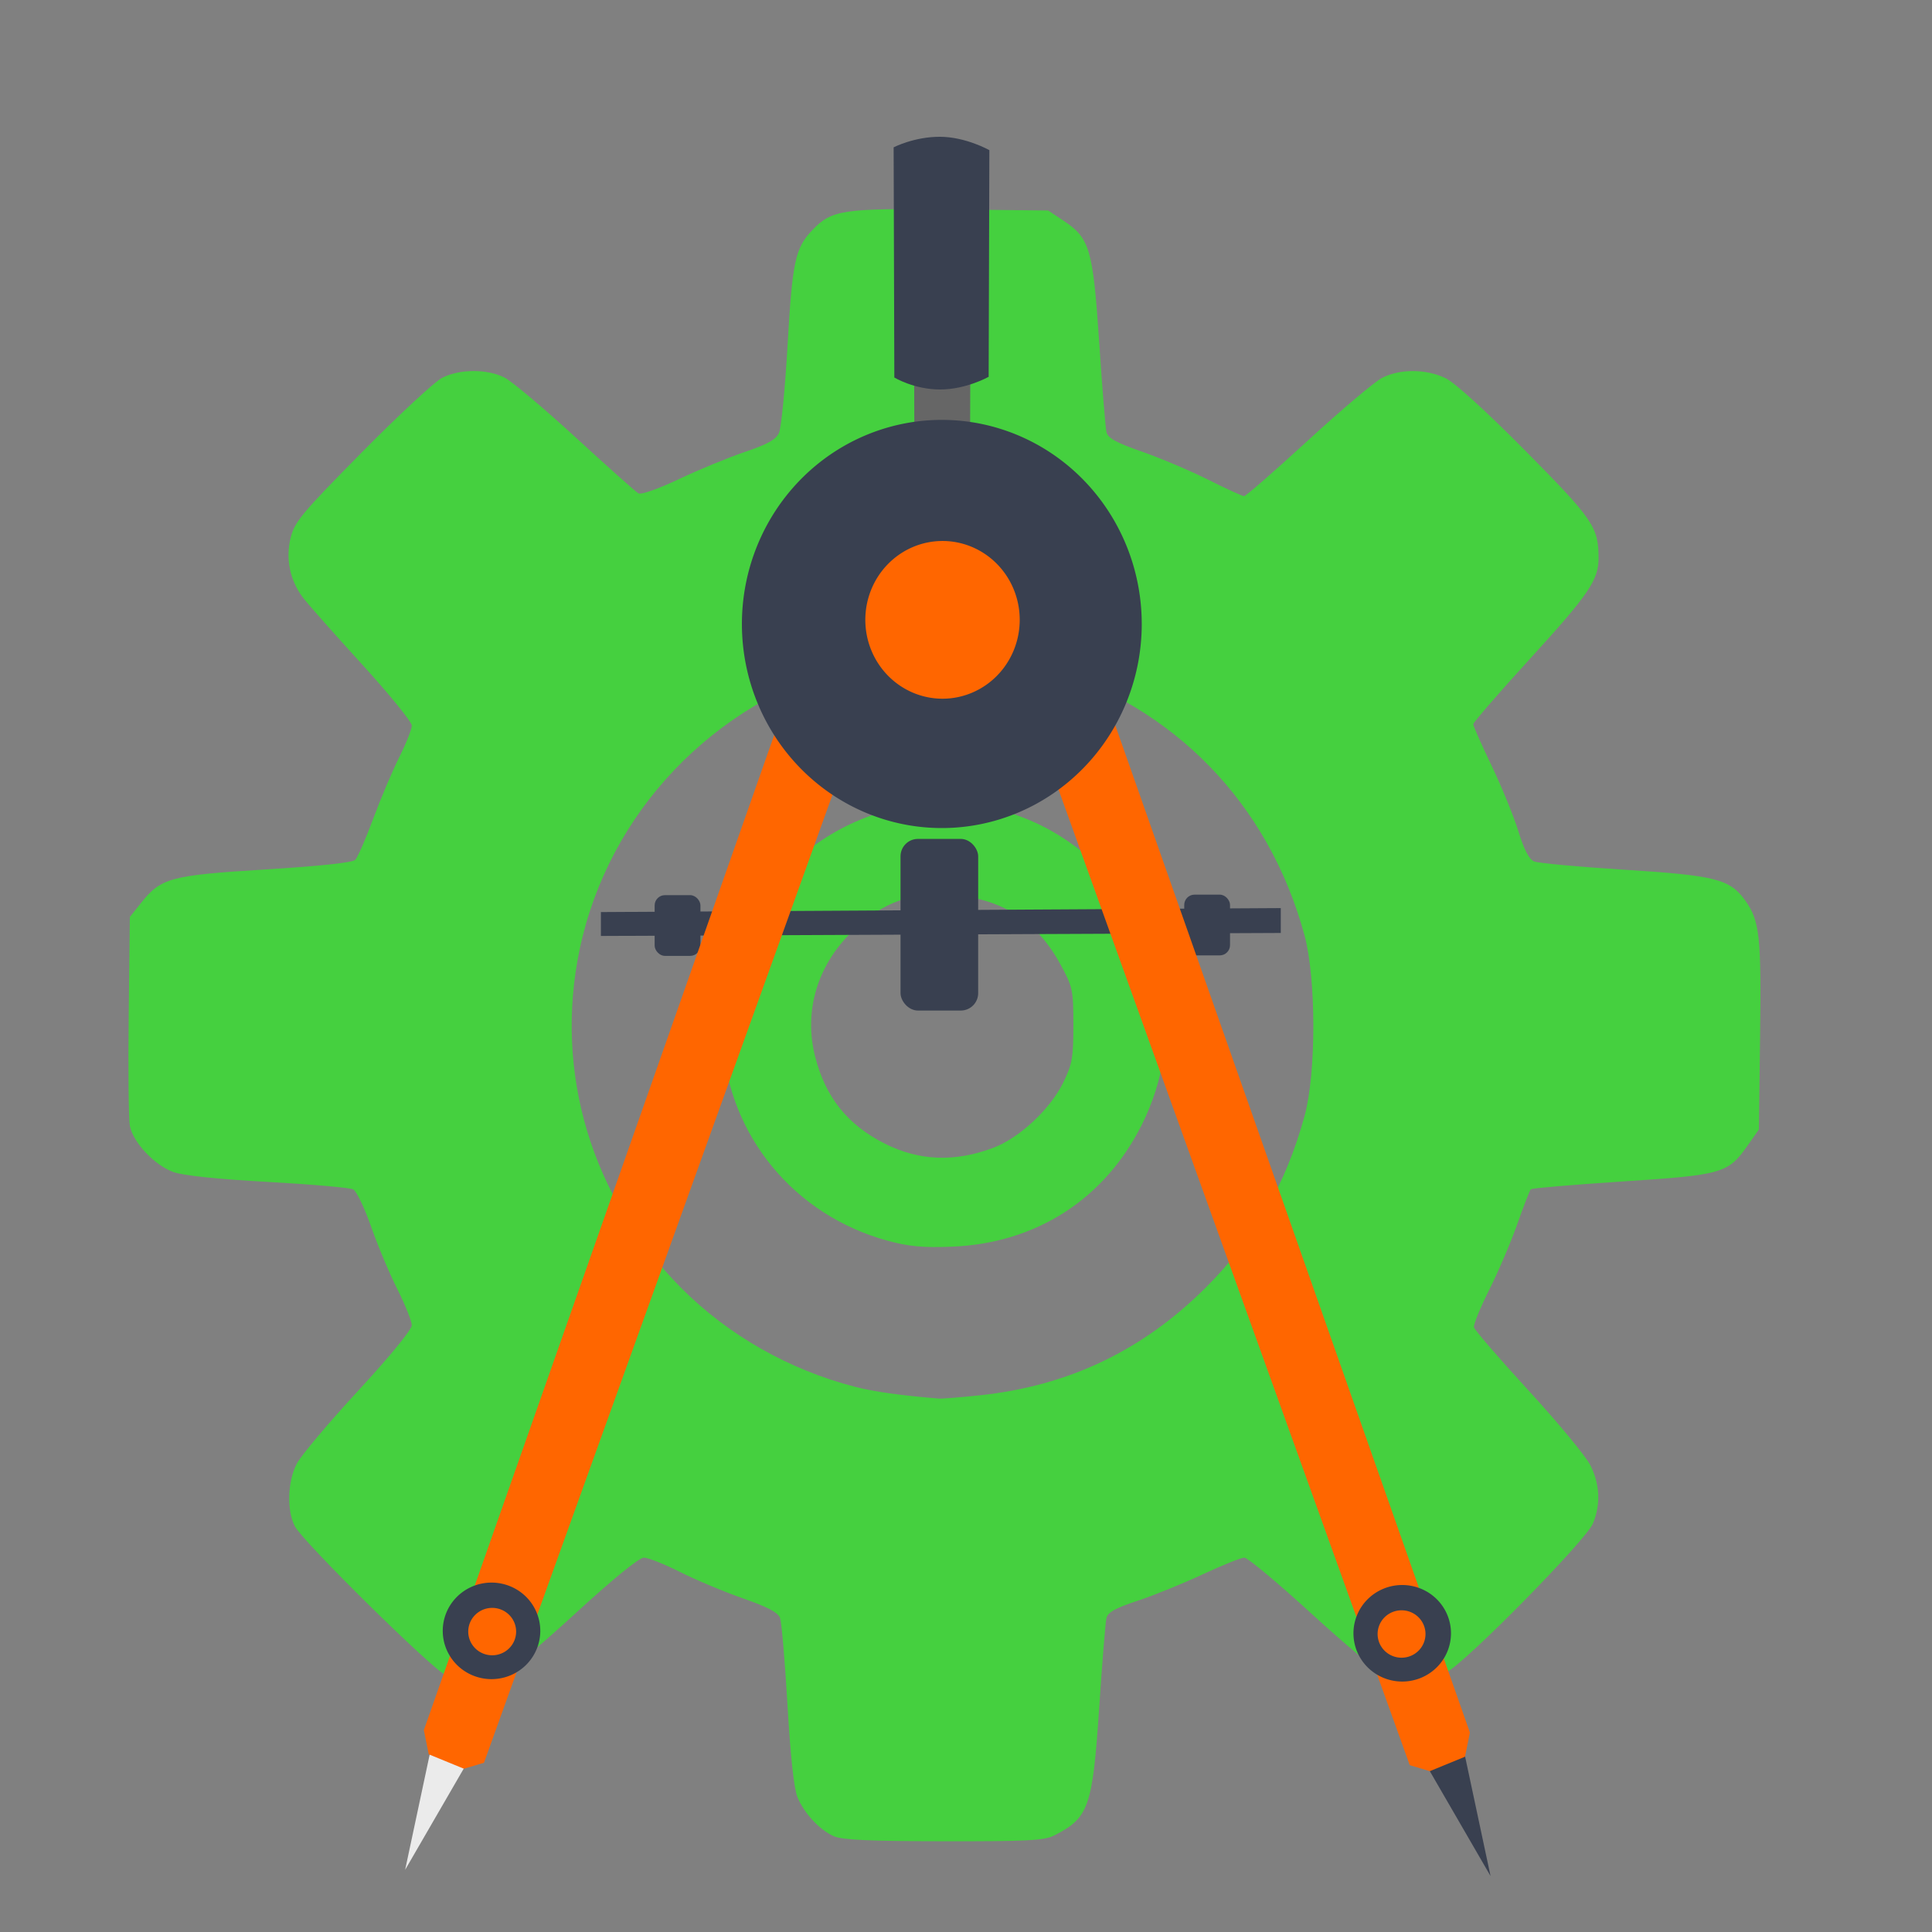 <?xml version="1.0" encoding="UTF-8" standalone="no"?>
<!-- Created with Inkscape (http://www.inkscape.org/) -->

<svg
   xmlns:dc="http://purl.org/dc/elements/1.1/"
   xmlns:cc="http://creativecommons.org/ns#"
   xmlns:rdf="http://www.w3.org/1999/02/22-rdf-syntax-ns#"
   xmlns:svg="http://www.w3.org/2000/svg"
   xmlns="http://www.w3.org/2000/svg"
   xmlns:sodipodi="http://sodipodi.sourceforge.net/DTD/sodipodi-0.dtd"
   xmlns:inkscape="http://www.inkscape.org/namespaces/inkscape"
   id="svg2"
   version="1.1"
   inkscape:version="0.91 r13725"
   width="500"
   height="500"
   sodipodi:docname="applications-accessories.svg">
  <rect width="100%" height="100%" fill="#808080" stroke="none"/>
  <defs
     id="defs6" />
  <sodipodi:namedview
     pagecolor="#ffffff"
     bordercolor="#666666"
     borderopacity="1"
     objecttolerance="10"
     gridtolerance="10"
     guidetolerance="10"
     inkscape:pageopacity="0"
     inkscape:pageshadow="2"
     inkscape:window-width="1366"
     inkscape:window-height="715"
     id="namedview4"
     showgrid="false"
     inkscape:zoom="0.5134683"
     inkscape:cx="194.7613"
     inkscape:cy="237.66733"
     inkscape:window-x="0"
     inkscape:window-y="24"
     inkscape:window-maximized="1"
     inkscape:current-layer="svg2" />
  <g
     id="g4169">
    <path
       style="fill:#45d03f;stroke-width:0.861;fill-opacity:1"
       d="m 215.787,475.208 c -3.703,-1.653 -7.642,-5.883 -9.4,-10.094 -0.906,-2.17 -1.81,-10.514 -2.584,-23.846 -0.655,-11.279 -1.517,-21.407 -1.916,-22.507 -0.529,-1.458 -3.117,-2.834 -9.567,-5.086 -4.863,-1.698 -12.186,-4.769 -16.274,-6.824 -4.088,-2.055 -8.323,-3.737 -9.411,-3.737 -1.221,0 -7.898,5.43 -17.429,14.173 -8.497,7.795 -16.824,14.878 -18.503,15.739 -3.456,1.772 -11.232,2.061 -15.247,0.566 -3.193,-1.189 -36.967,-34.471 -39.132,-38.563 -2.148,-4.058 -1.918,-11.649 0.492,-16.247 1.097,-2.093 8.241,-10.577 15.875,-18.853 8.218,-8.908 13.88,-15.824 13.88,-16.952 0,-1.048 -1.682,-5.25 -3.737,-9.338 -2.055,-4.088 -5.12,-11.392 -6.81,-16.232 -1.69,-4.84 -3.764,-9.158 -4.609,-9.596 -0.845,-0.438 -10.765,-1.305 -22.044,-1.927 -13.118,-0.723 -21.947,-1.646 -24.501,-2.56 -4.868,-1.743 -10.476,-7.711 -11.268,-11.992 -0.321,-1.736 -0.453,-14.6 -0.292,-28.586 l 0.292,-25.429 2.923,-3.663 c 5.165,-6.474 7.593,-7.124 32.264,-8.642 13.964,-0.859 22.452,-1.768 23.157,-2.481 0.612,-0.619 2.705,-5.418 4.65,-10.664 1.945,-5.246 4.986,-12.425 6.756,-15.953 1.771,-3.528 3.219,-7.19 3.219,-8.138 0,-0.948 -5.841,-8.13 -12.979,-15.96 -7.139,-7.83 -13.967,-15.543 -15.174,-17.139 -3.395,-4.49 -4.543,-10.05 -3.2,-15.497 1.014,-4.113 2.872,-6.342 18.387,-22.067 9.492,-9.621 18.851,-18.313 20.797,-19.316 4.517,-2.327 11.699,-2.359 16.184,-0.073 1.888,0.963 10.173,7.938 18.411,15.5 8.238,7.562 15.536,14.067 16.218,14.454 0.719,0.408 5.156,-1.151 10.556,-3.708 5.123,-2.427 12.789,-5.584 17.035,-7.015 5.757,-1.94 7.991,-3.18 8.786,-4.876 0.586,-1.251 1.592,-11.503 2.234,-22.782 1.236,-21.692 1.978,-25.121 6.451,-29.791 4.976,-5.195 7.837,-5.621 35.648,-5.309 l 25.331,0.284 3.963,2.624 c 6.818,4.515 7.643,7.322 9.249,31.458 0.777,11.683 1.625,22.152 1.885,23.264 0.365,1.565 2.453,2.714 9.24,5.084 4.823,1.684 12.546,4.959 17.163,7.278 4.617,2.319 8.764,4.216 9.217,4.216 0.452,0 7.865,-6.465 16.473,-14.366 8.608,-7.901 17.244,-15.198 19.19,-16.216 4.601,-2.405 11.45,-2.383 16.481,0.053 2.389,1.157 10.506,8.543 20.699,18.839 17.498,17.672 18.877,19.694 18.891,27.698 0.01,5.661 -2.51,9.374 -17.554,25.866 -8.18,8.967 -14.872,16.685 -14.872,17.149 0,0.465 2.135,5.295 4.744,10.734 2.609,5.439 5.721,13.056 6.915,16.927 1.483,4.809 2.775,7.295 4.079,7.848 1.049,0.446 11.595,1.415 23.436,2.155 23.498,1.468 27.283,2.434 31.223,7.976 3.724,5.238 4.158,9.164 3.835,34.758 l -0.309,24.482 -2.875,4.088 c -5.133,7.299 -6.43,7.673 -32.498,9.374 -12.738,0.831 -23.383,1.735 -23.656,2.008 -0.273,0.273 -1.854,4.344 -3.514,9.047 -1.66,4.703 -4.923,12.345 -7.252,16.984 -2.329,4.638 -4.104,9.005 -3.943,9.705 0.16,0.699 6.516,8.057 14.123,16.35 7.607,8.293 14.797,16.983 15.977,19.311 2.507,4.945 2.74,10.18 0.672,15.129 -1.825,4.367 -32.8,35.852 -37.834,38.457 -4.21,2.178 -11.878,2.412 -16.284,0.497 -1.688,-0.734 -10.152,-7.814 -18.808,-15.734 -8.656,-7.92 -16.427,-14.402 -17.269,-14.405 -0.841,-0.003 -5.718,1.953 -10.836,4.344 -5.118,2.392 -12.702,5.468 -16.853,6.835 -5.738,1.89 -7.659,2.963 -8.011,4.475 -0.255,1.093 -1.099,11.547 -1.876,23.23 -1.71,25.696 -2.692,28.482 -11.64,33.013 -2.595,1.314 -6.888,1.54 -28.616,1.508 -19.23,-0.028 -26.272,-0.354 -28.425,-1.315 z m 37.677,-114.093 c 23.06,-2.417 42.326,-11.614 58.729,-28.034 12.502,-12.515 20.568,-26.558 25.426,-44.262 3.045,-11.099 3.027,-35.607 -0.034,-46.841 -9.29,-34.093 -33.696,-59.194 -67.428,-69.351 -7.86,-2.367 -9.994,-2.591 -25.277,-2.658 -14.638,-0.064 -17.69,0.199 -24.8,2.14 -35.501,9.692 -62.653,38.217 -70.072,73.618 -6.666,31.806 3.081,64.269 26.301,87.605 12.158,12.218 27.933,21.183 45.024,25.587 4.873,1.256 11.789,2.224 21.639,3.028 0.787,0.064 5.509,-0.31 10.492,-0.833 z m -23.654,-39.99 c -24.322,-6.596 -41.344,-27.296 -42.851,-52.109 -1.054,-17.349 4.529,-32.028 16.85,-44.3 22.437,-22.348 58.264,-22.558 80.417,-0.47 18.246,18.193 22.624,44.067 11.299,66.779 -9.646,19.345 -27.416,30.76 -49.211,31.614 -7.42,0.291 -11.09,-0.046 -16.503,-1.514 z m 27.211,-24.053 c 6.718,-2.513 14.731,-9.961 18.101,-16.824 2.378,-4.843 2.665,-6.455 2.665,-14.966 1.8e-4,-9.054 -0.166,-9.845 -3.269,-15.568 -6.264,-11.552 -15.557,-17.406 -28.685,-18.068 -10.546,-0.532 -16.858,1.702 -24.471,8.66 -9.652,8.822 -13.493,21.086 -10.393,33.187 2.683,10.474 8.368,17.586 17.931,22.432 8.921,4.521 18.104,4.895 28.121,1.147 z"
       id="path2986"
       inkscape:connector-curvature="0" />
    <g
       transform="matrix(1.359,0,0,1.359,-90.512,-28.568)"
       id="g863">
      <path
         style="fill:#394050;stroke:none"
         d="m 181.032,194.71 0,4.55 129.476,-0.569 0,-4.739 z"
         id="path3900"
         inkscape:connector-curvature="0" />
      <rect
         style="fill:#394050;fill-opacity:1;stroke:none"
         id="rect3902"
         width="8.72"
         height="11.564"
         x="191.269"
         y="191.488"
         rx="1.956" />
      <rect
         style="fill:#394050;fill-opacity:1;stroke:none"
         id="rect3902-9"
         width="8.72"
         height="11.564"
         x="292.12"
         y="191.393"
         rx="1.956" />
      <rect
         style="fill:#394050;fill-opacity:1;stroke:none"
         id="rect3902-1"
         width="14.786"
         height="32.688"
         x="238.093"
         y="180.777"
         rx="3.317" />
      <path
         style="fill:#ebebeb;stroke:none"
         d="m 143.754,377.096 14.745,-25.469 -8.579,-3.485 z"
         id="path3858-6"
         inkscape:connector-curvature="0" />
      <path
         style="fill:#ff6600;stroke:none"
         d="m 148.246,355.099 6.702,2.748 3.82,-1.139 77.191,-214.41 -13.27,-5.877 -75.372,214.074 z"
         id="path3008"
         inkscape:connector-curvature="0"
         sodipodi:nodetypes="ccccccc"
         inkscape:transform-center-x="34.910492"
         inkscape:transform-center-y="93.560118" />
      <path
         sodipodi:type="arc"
         style="fill:#394050;fill-opacity:1;stroke:none"
         id="path3796"
         sodipodi:cx="580.96399"
         sodipodi:cy="365.84357"
         sodipodi:rx="6.1871843"
         sodipodi:ry="6.1240497"
         d="m 587.151,365.844 a 6.187,6.124 0 0 1 -6.18,6.124 6.187,6.124 0 0 1 -6.194,-6.11 6.187,6.124 0 0 1 6.165,-6.138 6.187,6.124 0 0 1 6.209,6.095"
         transform="matrix(1.501,0,0,1.501,-711.823,-217.54)"
         sodipodi:start="0"
         sodipodi:end="6.2784904"
         sodipodi:open="true" />
      <path
         sodipodi:type="arc"
         style="fill:#ff6600;fill-opacity:1;stroke:none"
         id="path3796-7"
         sodipodi:cx="580.96399"
         sodipodi:cy="365.84357"
         sodipodi:rx="6.1871843"
         sodipodi:ry="6.1240497"
         d="m 587.151,365.844 a 6.187,6.124 0 0 1 -6.18,6.124 6.187,6.124 0 0 1 -6.194,-6.11 6.187,6.124 0 0 1 6.165,-6.138 6.187,6.124 0 0 1 6.209,6.095"
         transform="matrix(0.737,0,0,0.737,-267.84,62.103)"
         sodipodi:start="0"
         sodipodi:end="6.2784904"
         sodipodi:open="true" />
      <path
         style="fill:#394050;stroke:none"
         d="m 350.454,378.288 -14.745,-25.469 8.579,-3.485 z"
         id="path3858"
         inkscape:connector-curvature="0" />
      <path
         style="fill:#ff6600;stroke:none"
         d="m 345.59,355.559 -6.702,2.748 -3.82,-1.139 -77.191,-214.41 13.27,-5.877 75.372,214.074 z"
         id="path3008-5"
         inkscape:connector-curvature="0"
         sodipodi:nodetypes="ccccccc" />
      <path
         sodipodi:type="arc"
         style="fill:#394050;fill-opacity:1;stroke:none"
         id="path3796-3"
         sodipodi:cx="580.96399"
         sodipodi:cy="365.84357"
         sodipodi:rx="6.1871843"
         sodipodi:ry="6.1240497"
         d="m 587.151,365.844 a 6.187,6.124 0 0 1 -6.18,6.124 6.187,6.124 0 0 1 -6.194,-6.11 6.187,6.124 0 0 1 6.165,-6.138 6.187,6.124 0 0 1 6.209,6.095"
         transform="matrix(-1.501,0,0,1.501,1205.659,-217.079)"
         sodipodi:start="0"
         sodipodi:end="6.2784904"
         sodipodi:open="true" />
      <path
         sodipodi:type="arc"
         style="fill:#ff6600;fill-opacity:1;stroke:none"
         id="path3796-7-5"
         sodipodi:cx="580.96399"
         sodipodi:cy="365.84357"
         sodipodi:rx="6.1871843"
         sodipodi:ry="6.1240497"
         d="m 587.151,365.844 a 6.187,6.124 0 0 1 -6.18,6.124 6.187,6.124 0 0 1 -6.194,-6.11 6.187,6.124 0 0 1 6.165,-6.138 6.187,6.124 0 0 1 6.209,6.095"
         transform="matrix(-0.737,0,0,0.737,761.675,62.564)"
         sodipodi:start="0"
         sodipodi:end="6.2784904"
         sodipodi:open="true" />
      <path
         style="fill:#666666;stroke:none"
         d="m 240.749,112.164 c 0,0 2.201,1.34 5.125,1.34 2.924,5.7e-4 5.441,-1.419 5.441,-1.419 l 0.079,-25.39 c 0,0 -2.624,-1.485 -5.52,-1.498 -2.896,-0.014 -5.204,1.183 -5.204,1.183 z"
         id="path3880-2"
         inkscape:connector-curvature="0"
         sodipodi:nodetypes="czcczcc" />
      <path
         sodipodi:type="arc"
         style="fill:#394050;fill-opacity:1;stroke:none"
         id="path3878"
         sodipodi:cx="633.39288"
         sodipodi:cy="241.46429"
         sodipodi:rx="23.75"
         sodipodi:ry="25.892857"
         d="m 657.143,241.464 a 23.75,25.893 0 0 1 -23.722,25.893 23.75,25.893 0 0 1 -23.778,-25.832 23.75,25.893 0 0 1 23.666,-25.953 23.75,25.893 0 0 1 23.833,25.771"
         transform="matrix(1.603,0,0,1.501,-769.371,-222.592)"
         sodipodi:start="0"
         sodipodi:end="6.2784904"
         sodipodi:open="true" />
      <path
         style="fill:#394050;stroke:none"
         d="m 236.913,92.913 c 0,0 3.742,2.278 8.713,2.279 4.971,9.6e-4 9.249,-2.413 9.249,-2.413 l 0.134,-43.163 c 0,0 -4.461,-2.525 -9.383,-2.547 -4.923,-0.022 -8.847,2.011 -8.847,2.011 z"
         id="path3880"
         inkscape:connector-curvature="0"
         sodipodi:nodetypes="czcczcc" />
      <path
         sodipodi:type="arc"
         style="fill:#ff6600;fill-opacity:1;stroke:none"
         id="path3878-2"
         sodipodi:cx="633.39288"
         sodipodi:cy="241.46429"
         sodipodi:rx="23.75"
         sodipodi:ry="25.892857"
         d="m 657.143,241.464 a 23.75,25.893 0 0 1 -23.722,25.893 23.75,25.893 0 0 1 -23.778,-25.832 23.75,25.893 0 0 1 23.666,-25.953 23.75,25.893 0 0 1 23.833,25.771"
         transform="matrix(0.619,0,0,0.58,-145.981,-0.989)"
         sodipodi:start="0"
         sodipodi:end="6.2784904"
         sodipodi:open="true" />
    </g>
  </g>
</svg>
